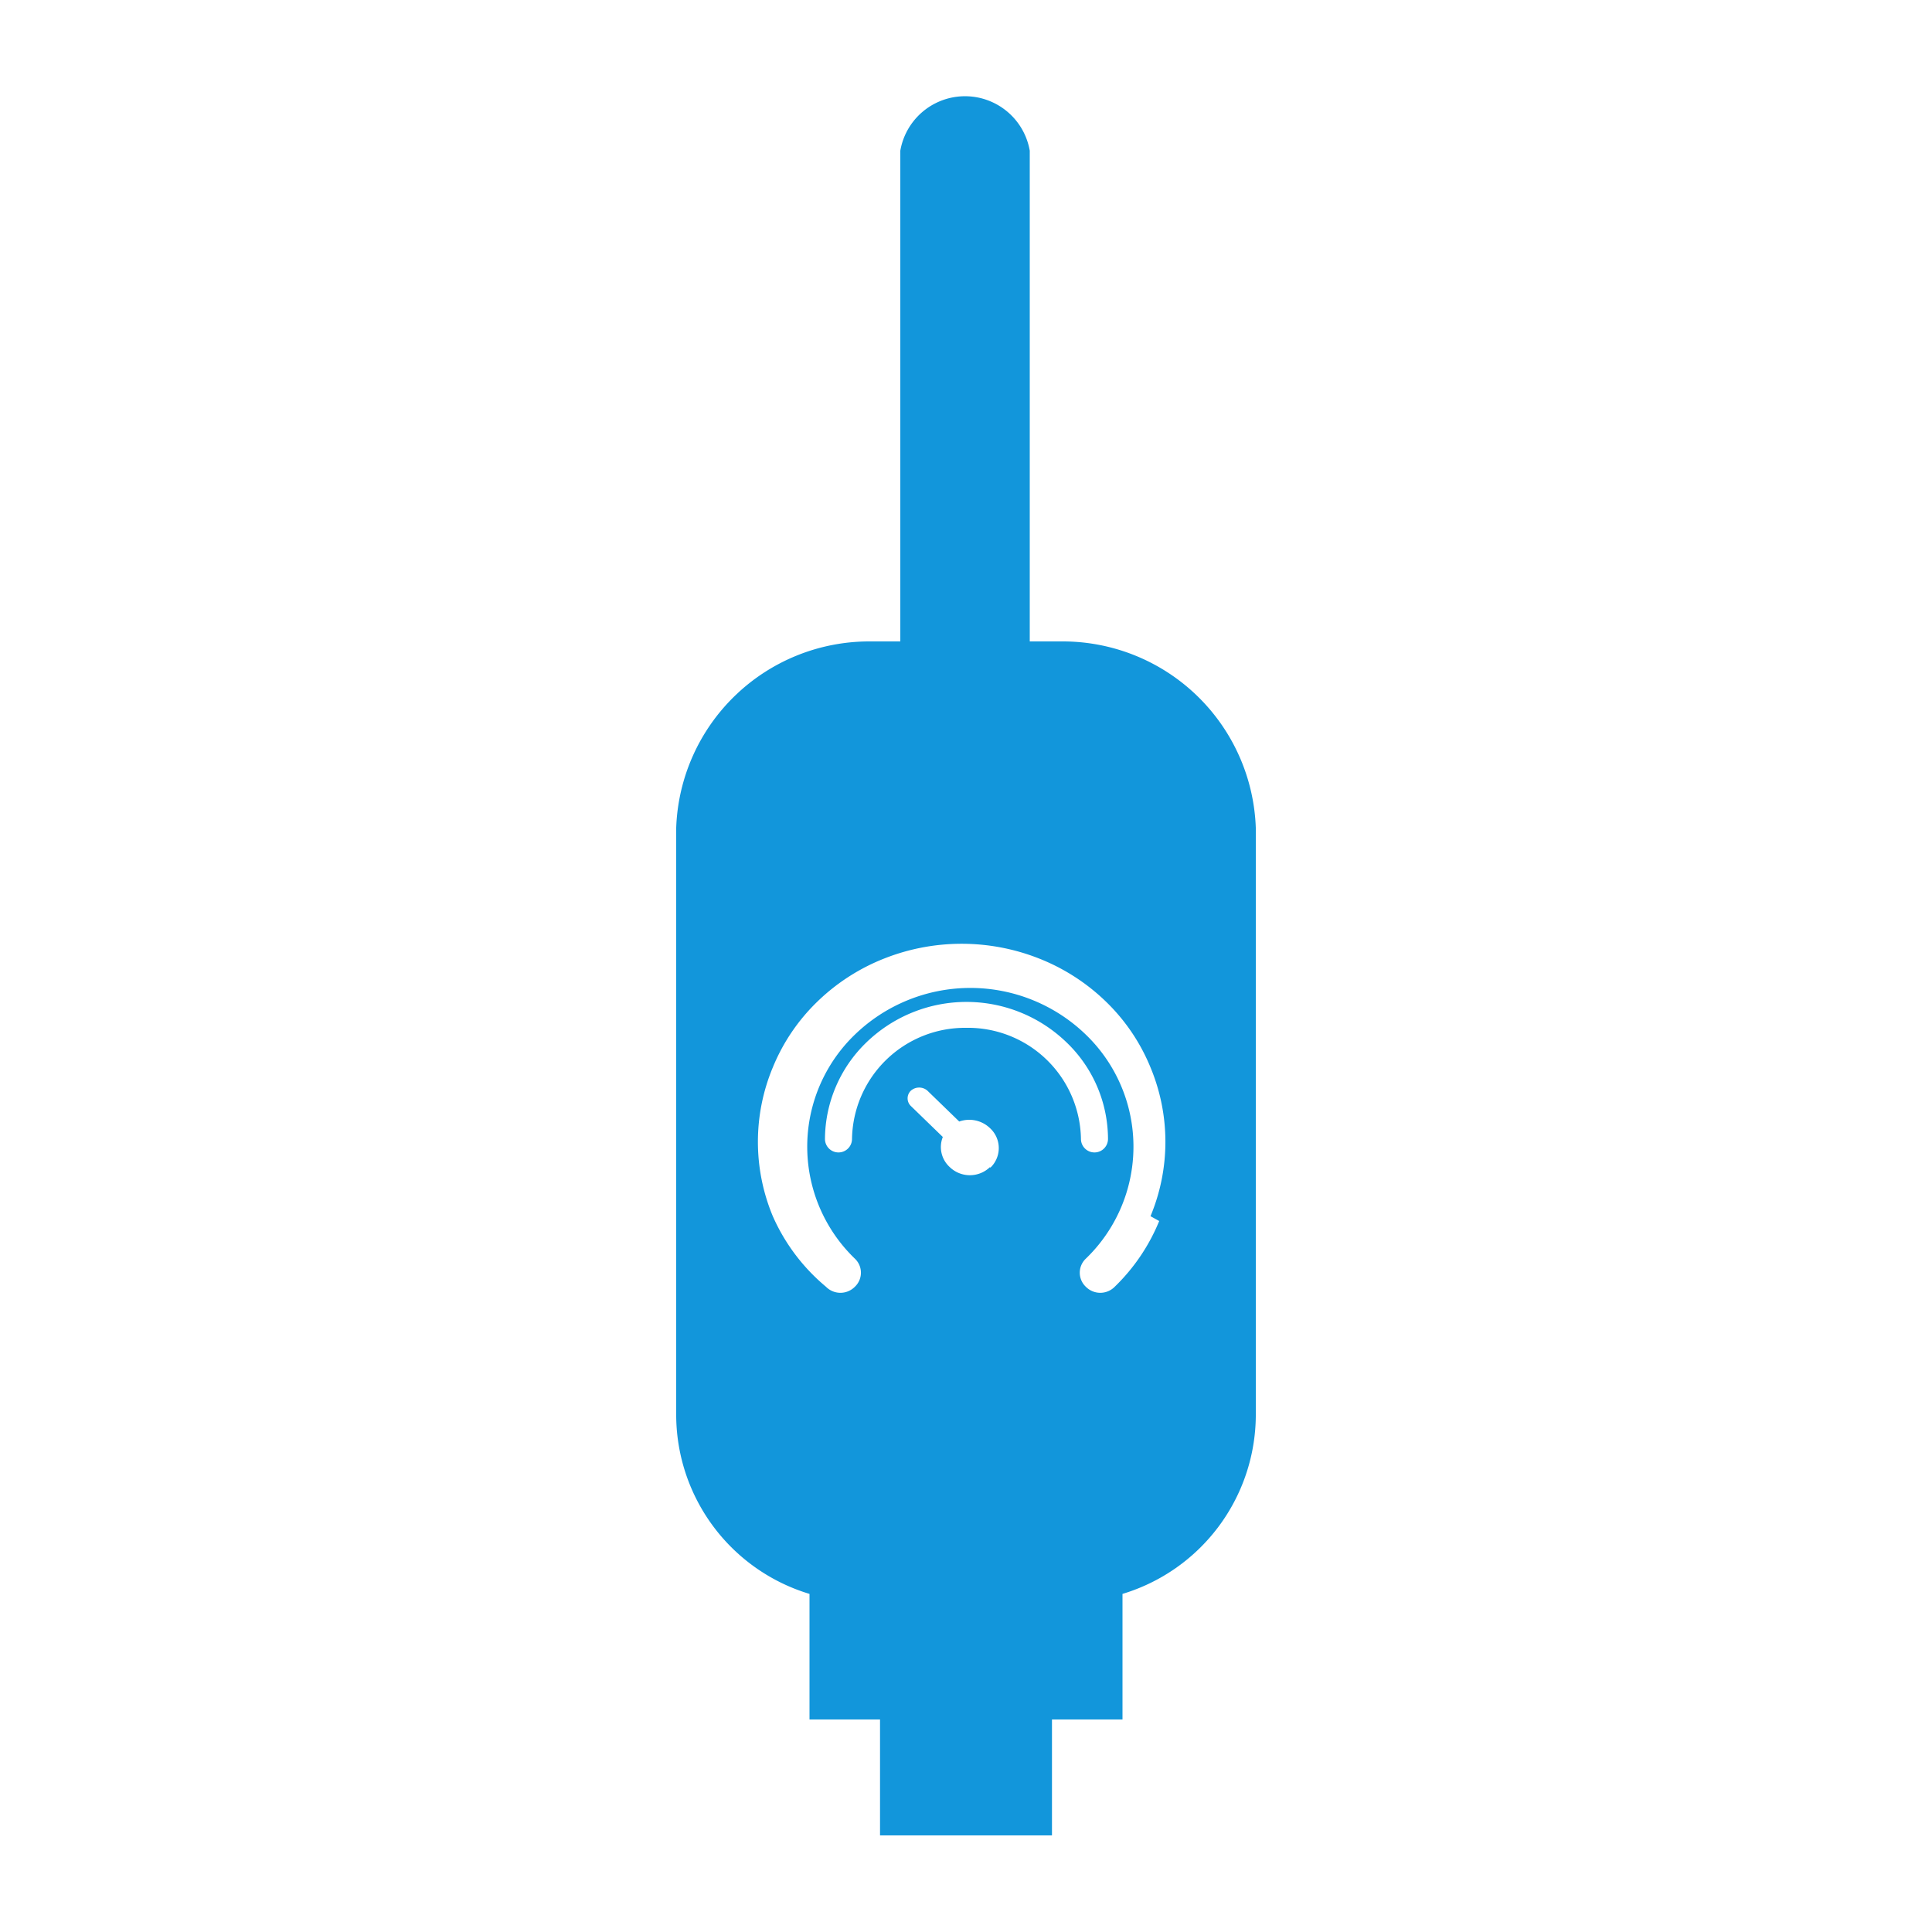 <?xml version="1.0" standalone="no"?><!DOCTYPE svg PUBLIC "-//W3C//DTD SVG 1.1//EN" "http://www.w3.org/Graphics/SVG/1.1/DTD/svg11.dtd"><svg t="1602578154276" class="icon" viewBox="0 0 1024 1024" version="1.1" xmlns="http://www.w3.org/2000/svg" p-id="2735" xmlns:xlink="http://www.w3.org/1999/xlink" width="200" height="200"><defs><style type="text/css"></style></defs><path d="M563.2 339.968h-17.408V79.872a34.816 34.816 0 0 0-68.608 0v260.096H460.8a102.4 102.4 0 0 0-102.4 98.816v311.808a99.328 99.328 0 0 0 70.656 94.208v66.56h37.376V972.8h91.136v-61.44h37.376v-66.56A99.328 99.328 0 0 0 665.6 750.592V438.784a102.4 102.4 0 0 0-102.4-98.816z m-38.4 278.528a15.36 15.36 0 0 1-21.504 0 14.336 14.336 0 0 1-3.584-15.872l-16.896-16.384a5.632 5.632 0 0 1 0-8.192 6.656 6.656 0 0 1 8.704 0l16.896 16.384a15.872 15.872 0 0 1 16.384 3.584 14.336 14.336 0 0 1 0 20.992zM512 544.768a59.904 59.904 0 0 0-60.416 58.88 7.168 7.168 0 0 1-14.336 0 71.68 71.68 0 0 1 22.016-51.2 76.288 76.288 0 0 1 105.984 0 71.168 71.168 0 0 1 22.016 51.2 7.168 7.168 0 0 1-14.336 0A59.904 59.904 0 0 0 512 544.768z m102.4 102.4a102.4 102.4 0 0 1-23.552 34.816 10.752 10.752 0 0 1-15.36 0 10.24 10.24 0 0 1 0-14.848 82.432 82.432 0 0 0 0-118.784 88.064 88.064 0 0 0-122.368 0 82.432 82.432 0 0 0 0 118.784 10.24 10.24 0 0 1 0 14.848 10.752 10.752 0 0 1-15.36 0 102.4 102.4 0 0 1-28.16-37.376 102.4 102.4 0 0 1 0-78.848 102.4 102.4 0 0 1 23.552-34.816 107.52 107.52 0 0 1 35.84-23.04 111.616 111.616 0 0 1 81.408 0 107.52 107.52 0 0 1 35.84 23.04 102.4 102.4 0 0 1 23.552 34.816 102.4 102.4 0 0 1 0 78.848z" p-id="2736" fill="#1296db"></path></svg>